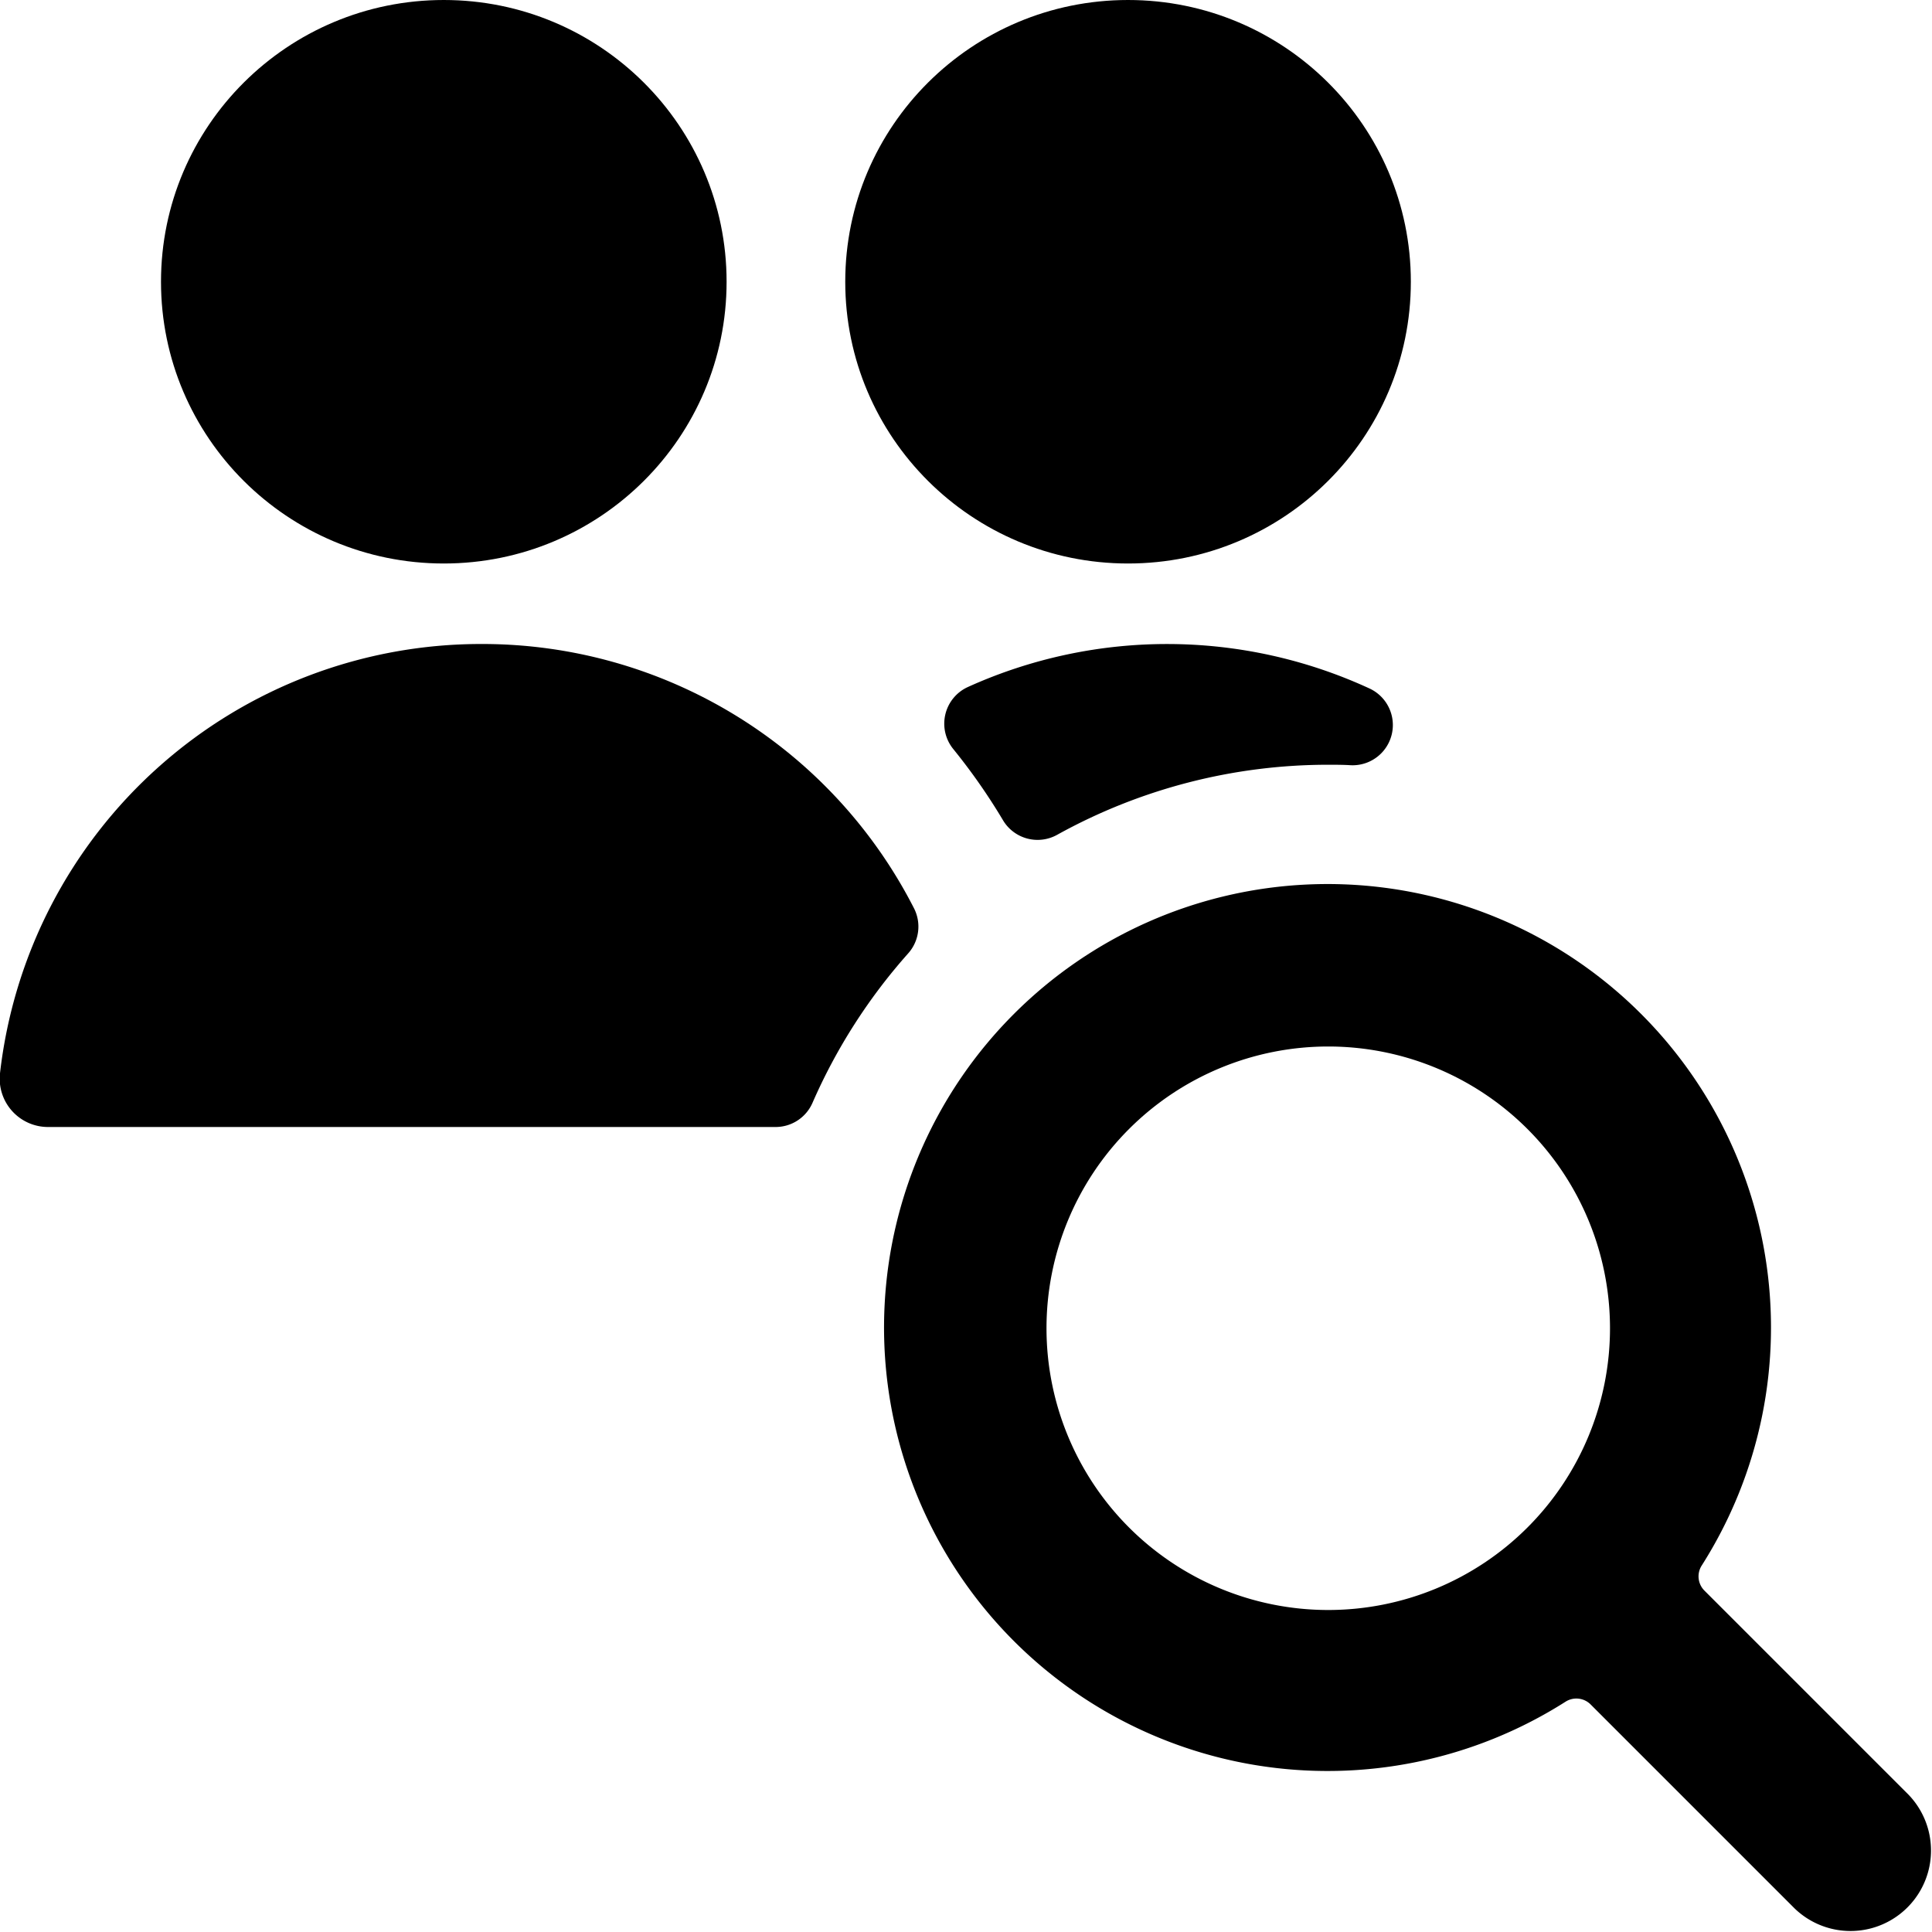 <svg id="Bold" xmlns="http://www.w3.org/2000/svg" viewBox="0 0 24 24"><title>multiple-actions-view</title><path d="M16.5,9.5c.094,0,.188,0,.281.006a.5.5,0,0,0,.23-.954,6,6,0,0,0-4.987-.018.5.5,0,0,0-.182.771,7.488,7.488,0,0,1,.618.885.5.5,0,0,0,.671.181A6.945,6.945,0,0,1,16.5,9.5Z"/><ellipse cx="14.013" cy="3.5" rx="3.513" ry="3.5"/><path d="M5.989,8A6.014,6.014,0,0,0,0,13.333.6.6,0,0,0,.6,14H9.634a.5.5,0,0,0,.459-.3,7.012,7.012,0,0,1,1.189-1.857.5.5,0,0,0,.072-.56A6.02,6.02,0,0,0,5.989,8Z"/><ellipse cx="5.513" cy="3.5" rx="3.513" ry="3.5"/><path d="M21.173,19.759a.25.25,0,0,1-.034-.311,5.509,5.509,0,1,0-1.691,1.691.25.25,0,0,1,.311.034l2.534,2.534a1,1,0,0,0,1.414-1.414ZM16.5,13A3.5,3.5,0,1,1,13,16.5,3.5,3.5,0,0,1,16.5,13Z"/></svg>